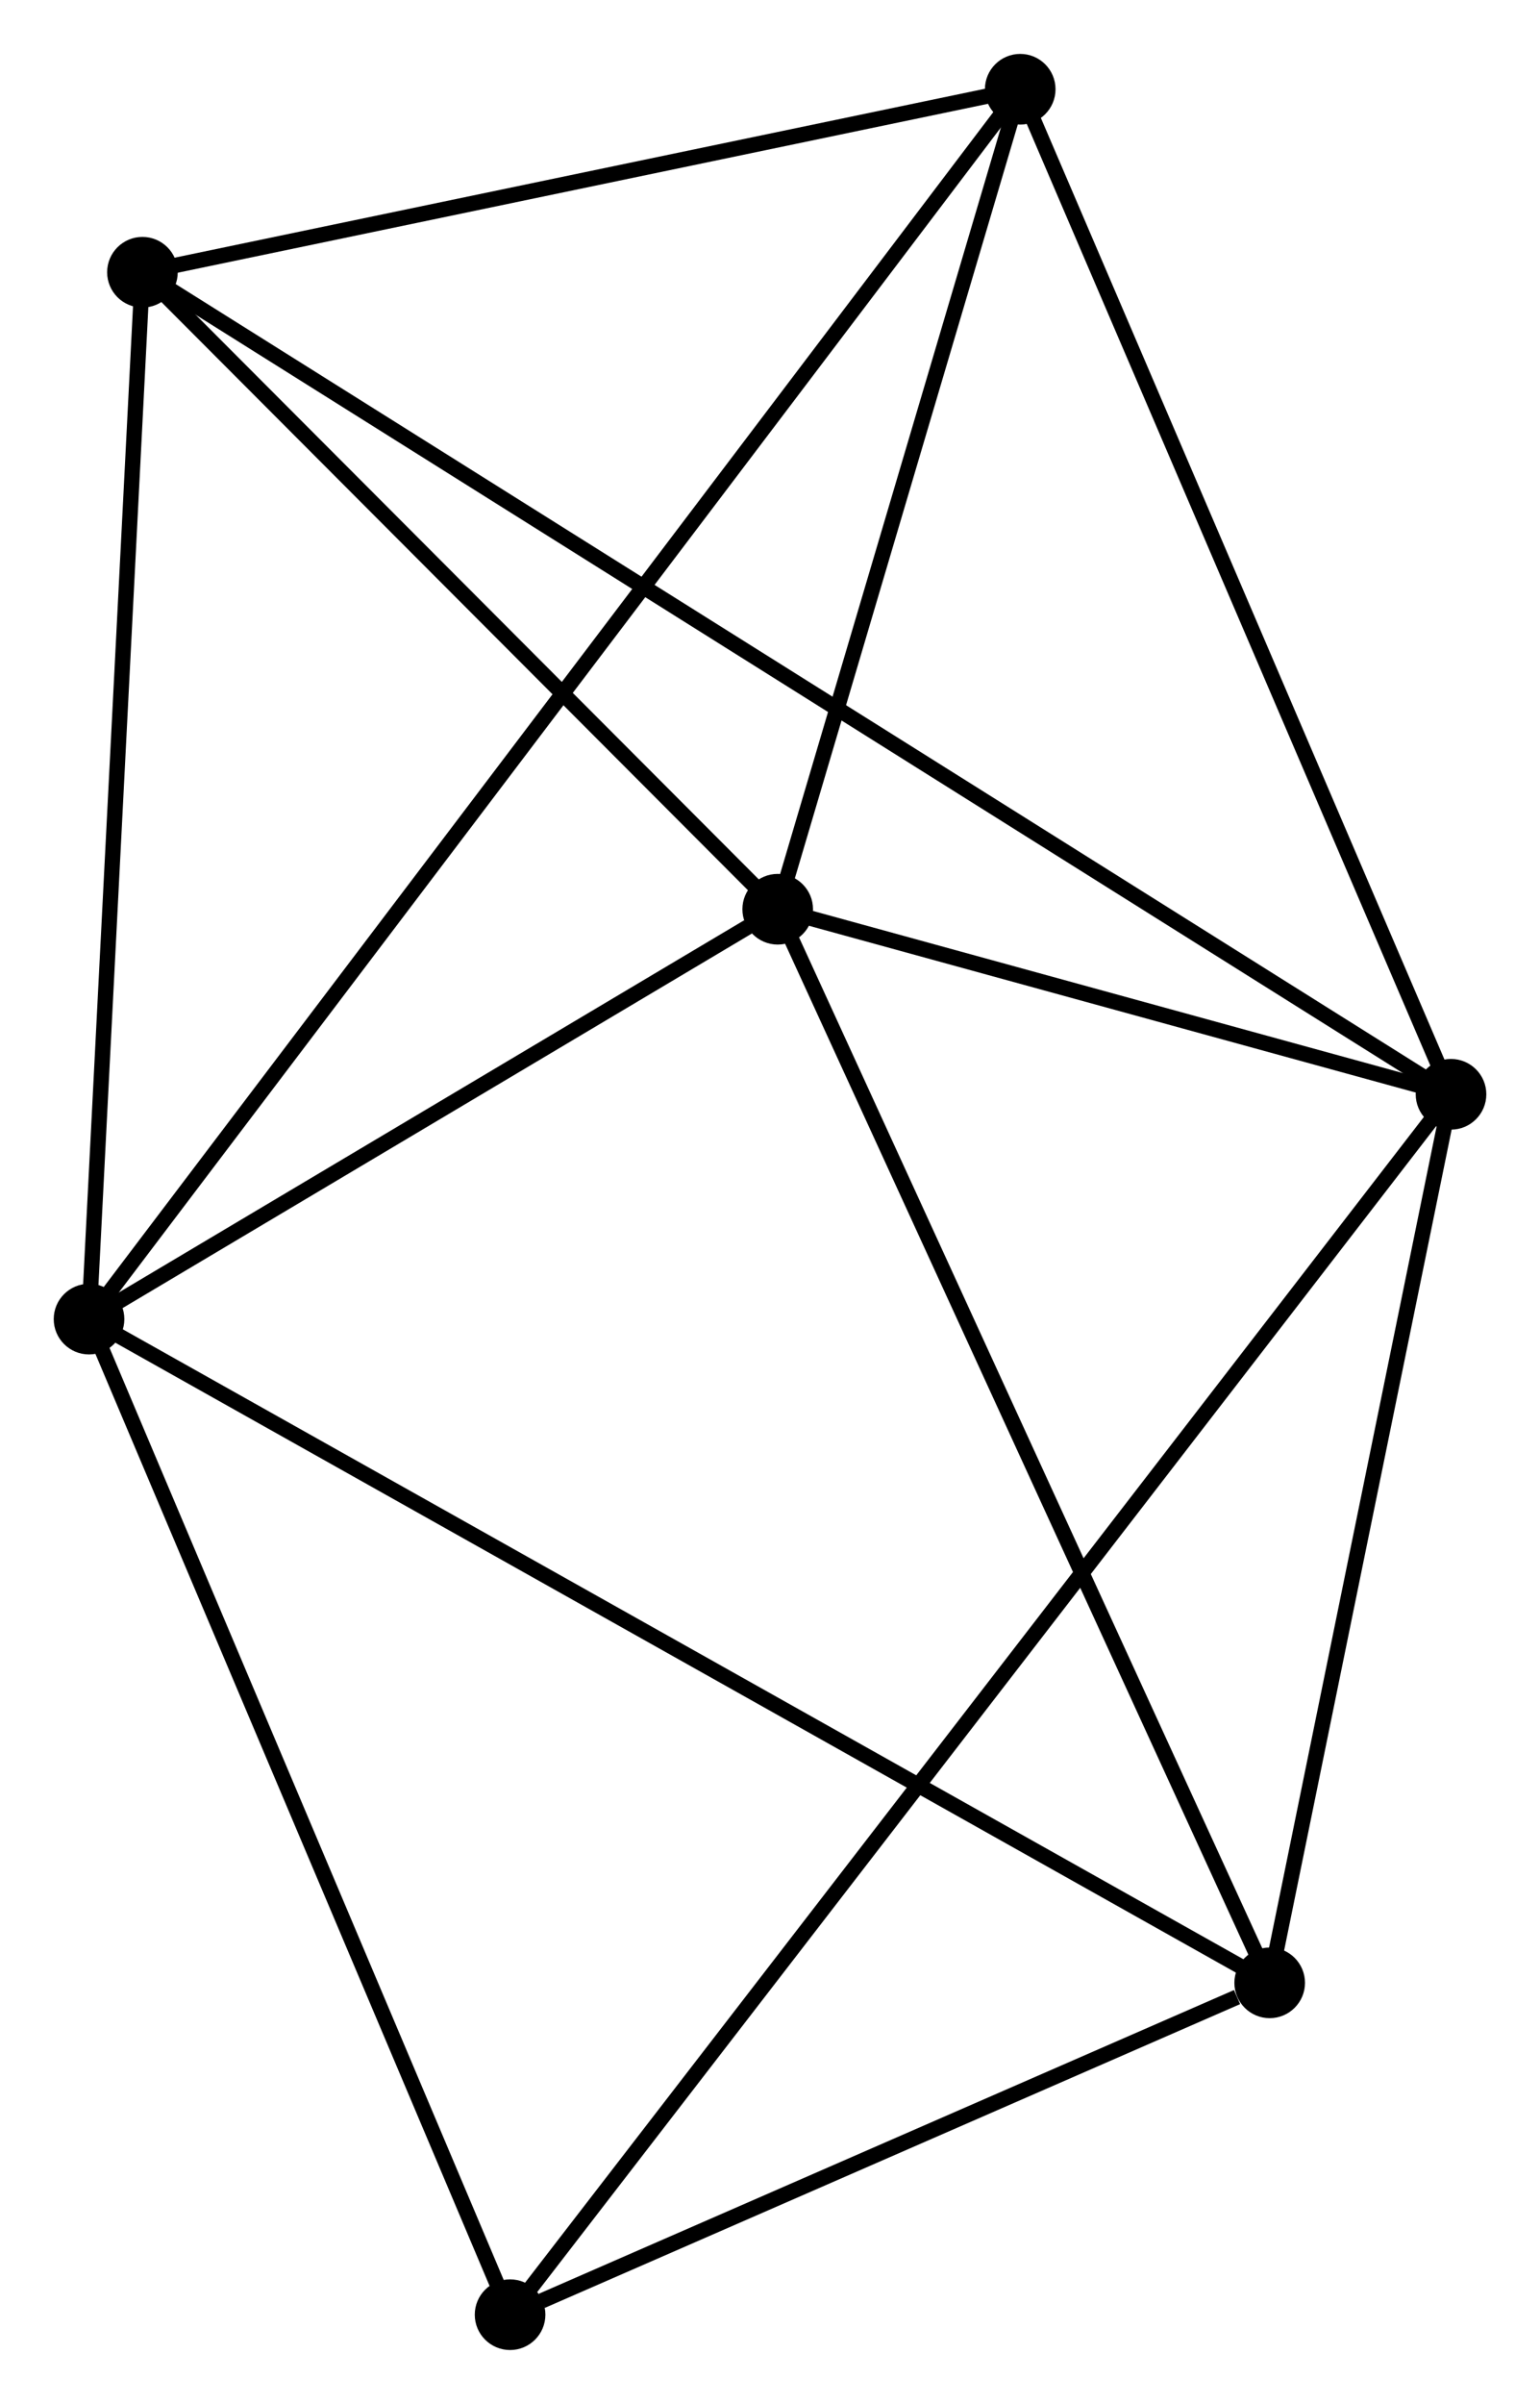 <?xml version="1.0" encoding="UTF-8" standalone="no"?>
<!DOCTYPE svg PUBLIC "-//W3C//DTD SVG 1.1//EN"
 "http://www.w3.org/Graphics/SVG/1.1/DTD/svg11.dtd">
<!-- Generated by graphviz version 2.36.0 (20140111.2315)
 -->
<!-- Title: %3 Pages: 1 -->
<svg width="100pt" height="156pt"
 viewBox="0.00 0.00 100.32 156.48" xmlns="http://www.w3.org/2000/svg" xmlns:xlink="http://www.w3.org/1999/xlink">
<g id="graph0" class="graph" transform="scale(1 1) rotate(0) translate(4 152.476)">
<title>%3</title>
<!-- 0 -->
<g id="node1" class="node"><title>0</title>
<ellipse fill="black" stroke="black" cx="46.662" cy="-93.295" rx="1.8" ry="1.8"/>
</g>
<!-- 1 -->
<g id="node2" class="node"><title>1</title>
<ellipse fill="black" stroke="black" cx="90.523" cy="-81.248" rx="1.8" ry="1.8"/>
</g>
<!-- 0&#45;&#45;1 -->
<g id="edge1" class="edge"><title>0&#45;&#45;1</title>
<path fill="none" stroke="black" d="M48.547,-92.778C55.761,-90.796 81.576,-83.705 88.694,-81.75"/>
</g>
<!-- 2 -->
<g id="node3" class="node"><title>2</title>
<ellipse fill="black" stroke="black" cx="1.8" cy="-66.612" rx="1.8" ry="1.8"/>
</g>
<!-- 0&#45;&#45;2 -->
<g id="edge2" class="edge"><title>0&#45;&#45;2</title>
<path fill="none" stroke="black" d="M44.734,-92.149C37.355,-87.76 10.951,-72.055 3.671,-67.724"/>
</g>
<!-- 3 -->
<g id="node4" class="node"><title>3</title>
<ellipse fill="black" stroke="black" cx="5.279" cy="-134.763" rx="1.8" ry="1.8"/>
</g>
<!-- 0&#45;&#45;3 -->
<g id="edge3" class="edge"><title>0&#45;&#45;3</title>
<path fill="none" stroke="black" d="M45.285,-94.675C39.002,-100.971 13.085,-126.941 6.704,-133.336"/>
</g>
<!-- 4 -->
<g id="node5" class="node"><title>4</title>
<ellipse fill="black" stroke="black" cx="78.711" cy="-23.404" rx="1.8" ry="1.8"/>
</g>
<!-- 0&#45;&#45;4 -->
<g id="edge4" class="edge"><title>0&#45;&#45;4</title>
<path fill="none" stroke="black" d="M47.454,-91.568C51.85,-81.982 73.209,-35.403 77.829,-25.328"/>
</g>
<!-- 5 -->
<g id="node6" class="node"><title>5</title>
<ellipse fill="black" stroke="black" cx="62.46" cy="-146.676" rx="1.8" ry="1.8"/>
</g>
<!-- 0&#45;&#45;5 -->
<g id="edge5" class="edge"><title>0&#45;&#45;5</title>
<path fill="none" stroke="black" d="M47.188,-95.072C49.586,-103.176 59.48,-136.607 61.916,-144.839"/>
</g>
<!-- 1&#45;&#45;3 -->
<g id="edge6" class="edge"><title>1&#45;&#45;3</title>
<path fill="none" stroke="black" d="M88.743,-82.365C77.649,-89.33 18.115,-126.705 7.05,-133.651"/>
</g>
<!-- 1&#45;&#45;4 -->
<g id="edge7" class="edge"><title>1&#45;&#45;4</title>
<path fill="none" stroke="black" d="M90.13,-79.323C88.337,-70.541 80.939,-34.315 79.118,-25.395"/>
</g>
<!-- 1&#45;&#45;5 -->
<g id="edge8" class="edge"><title>1&#45;&#45;5</title>
<path fill="none" stroke="black" d="M89.713,-83.135C85.615,-92.689 67.2,-135.627 63.22,-144.905"/>
</g>
<!-- 6 -->
<g id="node7" class="node"><title>6</title>
<ellipse fill="black" stroke="black" cx="29.228" cy="-1.8" rx="1.8" ry="1.8"/>
</g>
<!-- 1&#45;&#45;6 -->
<g id="edge9" class="edge"><title>1&#45;&#45;6</title>
<path fill="none" stroke="black" d="M89.243,-79.588C81.266,-69.249 38.457,-13.763 30.501,-3.45"/>
</g>
<!-- 2&#45;&#45;3 -->
<g id="edge10" class="edge"><title>2&#45;&#45;3</title>
<path fill="none" stroke="black" d="M1.9,-68.578C2.408,-78.53 4.692,-123.254 5.185,-132.918"/>
</g>
<!-- 2&#45;&#45;4 -->
<g id="edge11" class="edge"><title>2&#45;&#45;4</title>
<path fill="none" stroke="black" d="M3.406,-65.709C13.416,-60.086 67.13,-29.91 77.114,-24.302"/>
</g>
<!-- 2&#45;&#45;5 -->
<g id="edge12" class="edge"><title>2&#45;&#45;5</title>
<path fill="none" stroke="black" d="M3.067,-68.284C10.961,-78.704 53.326,-134.62 61.2,-145.013"/>
</g>
<!-- 2&#45;&#45;6 -->
<g id="edge13" class="edge"><title>2&#45;&#45;6</title>
<path fill="none" stroke="black" d="M2.591,-64.742C6.596,-55.278 24.596,-12.745 28.485,-3.555"/>
</g>
<!-- 3&#45;&#45;5 -->
<g id="edge14" class="edge"><title>3&#45;&#45;5</title>
<path fill="none" stroke="black" d="M7.182,-135.159C15.863,-136.968 51.675,-144.429 60.492,-146.266"/>
</g>
<!-- 4&#45;&#45;6 -->
<g id="edge15" class="edge"><title>4&#45;&#45;6</title>
<path fill="none" stroke="black" d="M76.585,-22.476C68.445,-18.922 39.321,-6.207 31.291,-2.701"/>
</g>
</g>
</svg>
